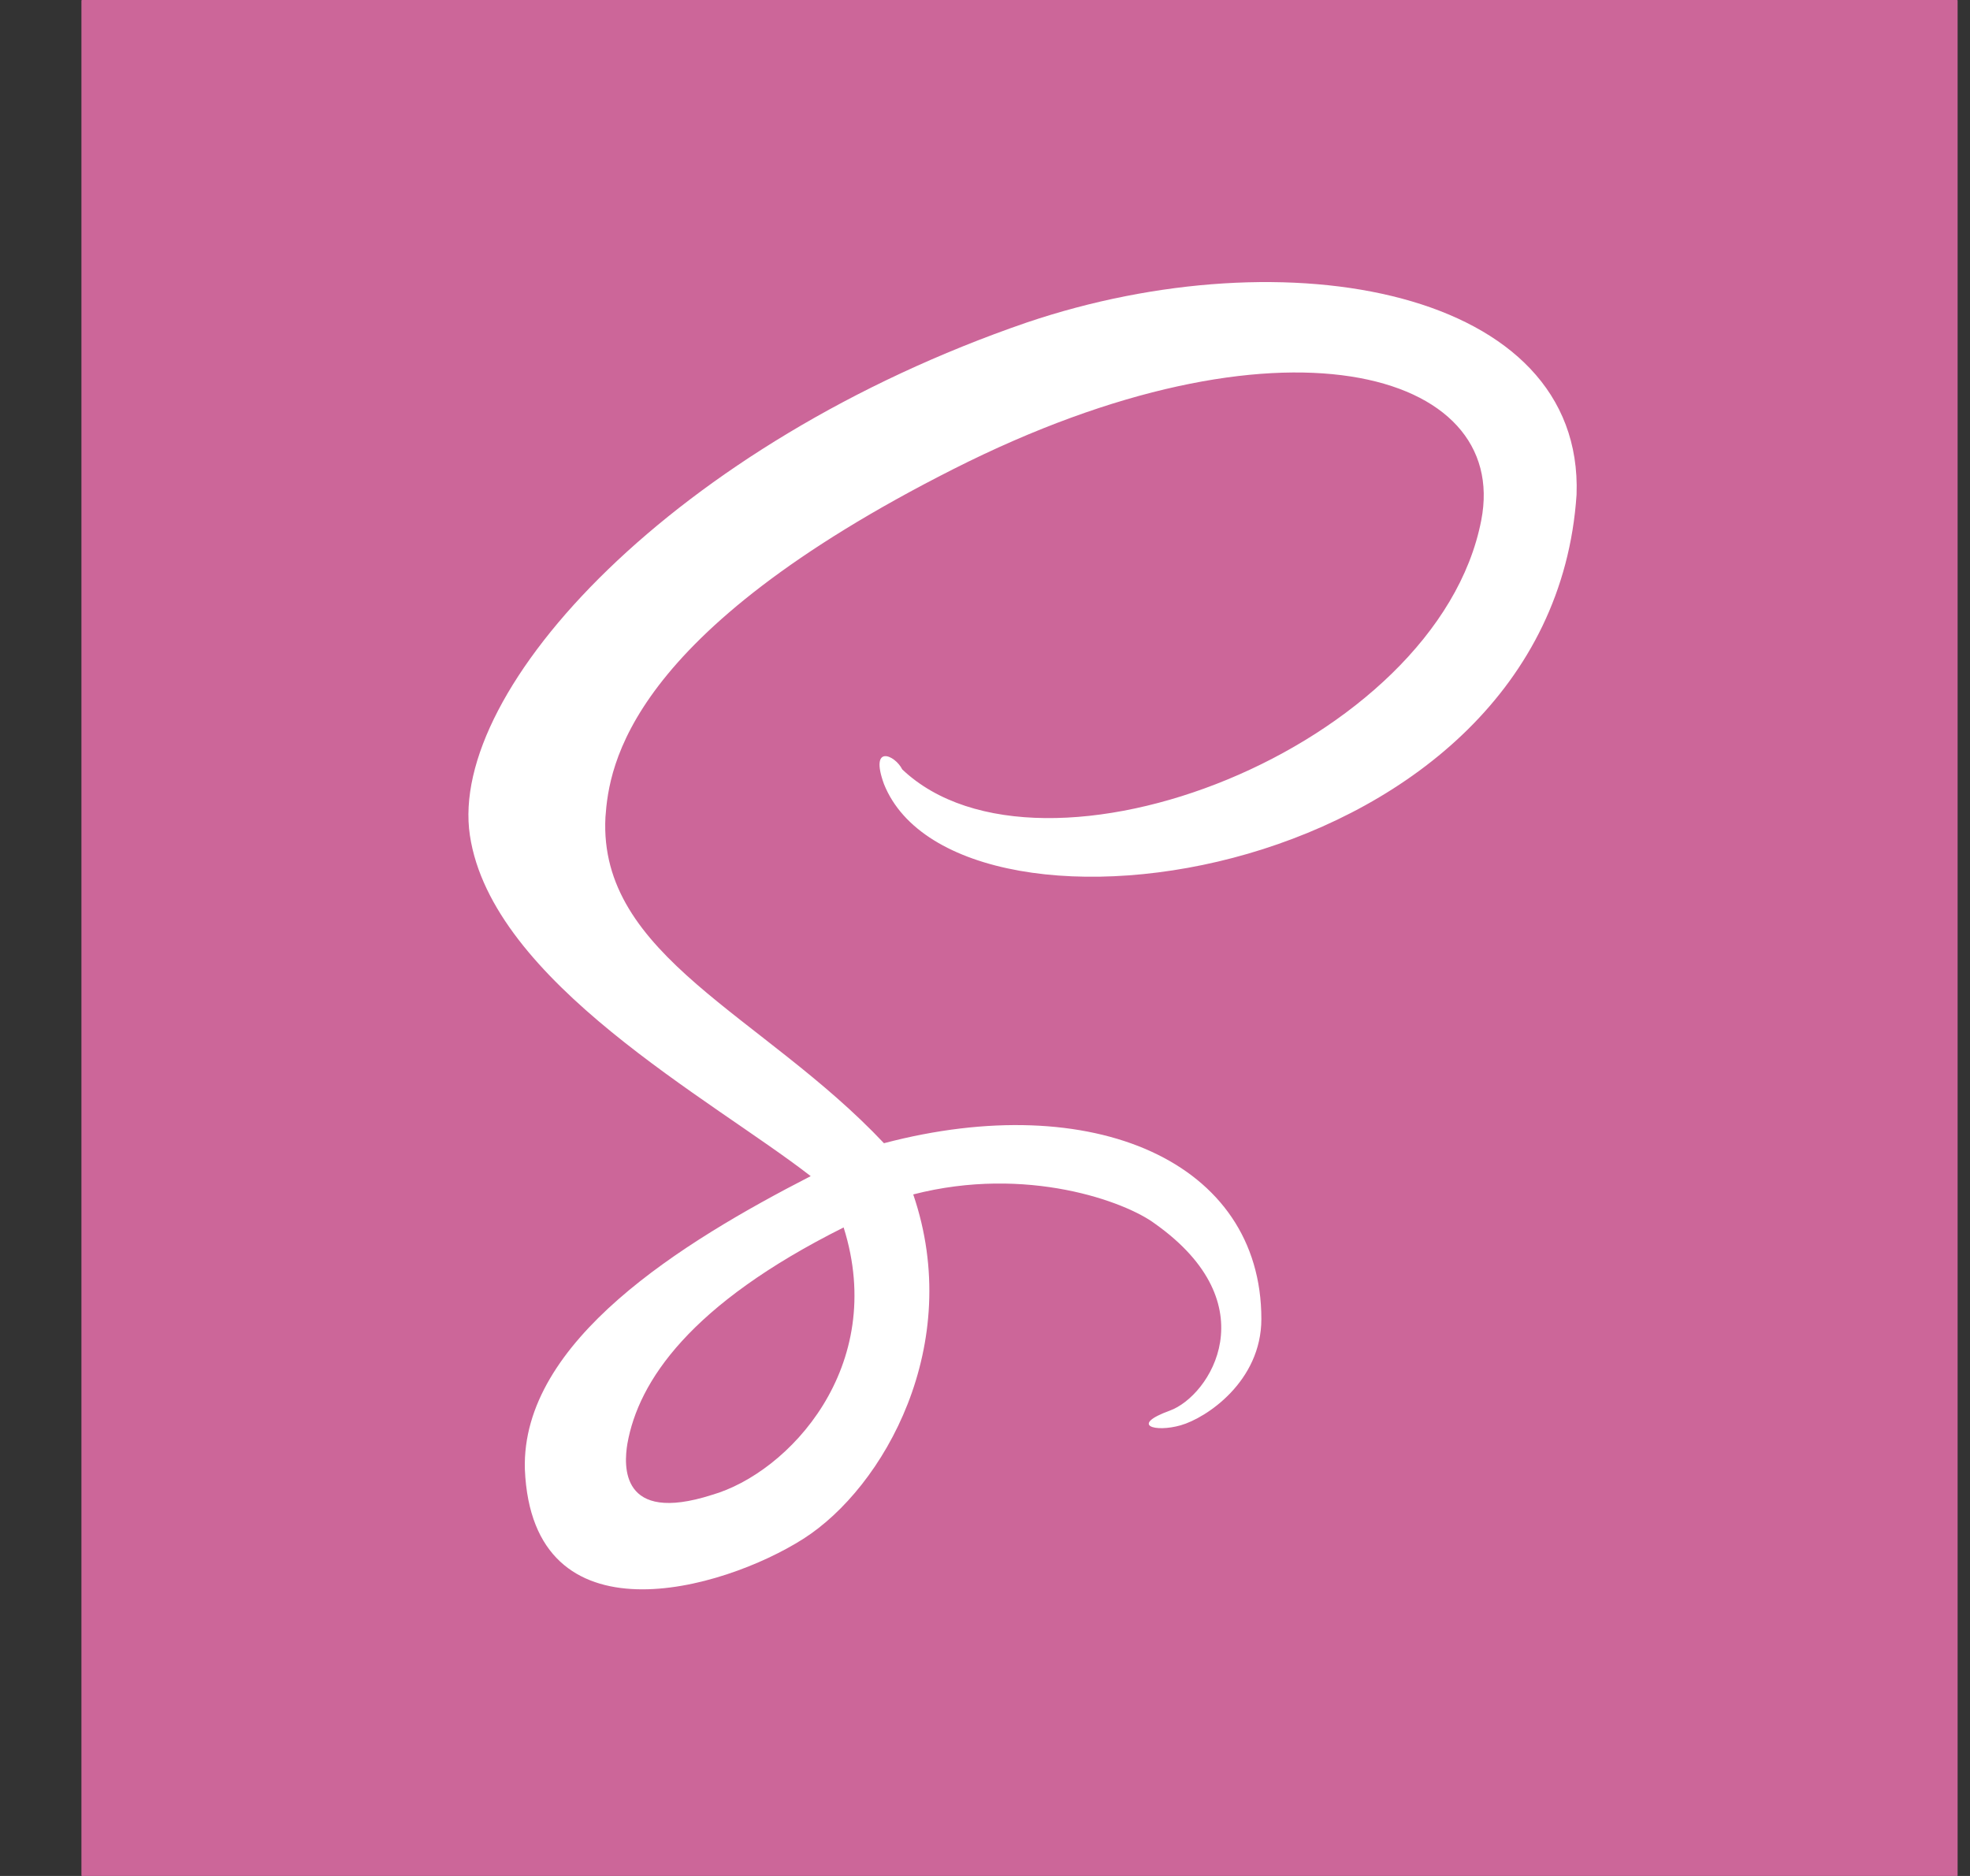 <svg width="21" height="20" viewBox="0 0 21 20" fill="none" xmlns="http://www.w3.org/2000/svg">
<rect x="0" y="0" width="21" height="20" fill="#333333" stroke="none"/>
<path d="M20.862 0H0.874C0.871 0 0.868 0.003 0.868 0.006V19.994C0.868 19.997 0.871 20 0.874 20H20.862C20.866 20 20.868 19.997 20.868 19.994V0.006C20.868 0.003 20.866 0 20.862 0Z" fill="#CC6699"/>
<path d="M10.946 3.438C7.196 4.727 4.774 7.344 5.009 8.906C5.243 10.469 7.587 11.719 8.642 12.539C7.274 13.242 5.556 14.297 5.595 15.664C5.673 17.539 7.704 16.953 8.563 16.406C9.423 15.859 10.282 14.336 9.735 12.734C10.946 12.422 12.001 12.812 12.313 13.047C13.524 13.906 12.899 14.883 12.47 15.039C12.04 15.195 12.313 15.274 12.587 15.195C12.86 15.117 13.446 14.727 13.446 14.062C13.446 12.383 11.649 11.602 9.423 12.188C8.134 10.82 6.376 10.195 6.454 8.711C6.493 8.164 6.688 6.758 10.165 5C13.642 3.242 16.102 3.945 15.79 5.547C15.321 7.969 11.102 9.609 9.618 8.203C9.54 8.047 9.267 7.93 9.423 8.359C10.204 10.312 16.532 9.414 16.806 5.273C16.884 3.086 13.72 2.5 10.946 3.438ZM7.587 15.938C6.61 16.25 6.649 15.625 6.688 15.391C6.806 14.727 7.353 13.906 8.993 13.086C9.462 14.57 8.407 15.703 7.587 15.938Z" fill="white"/>
</svg>
